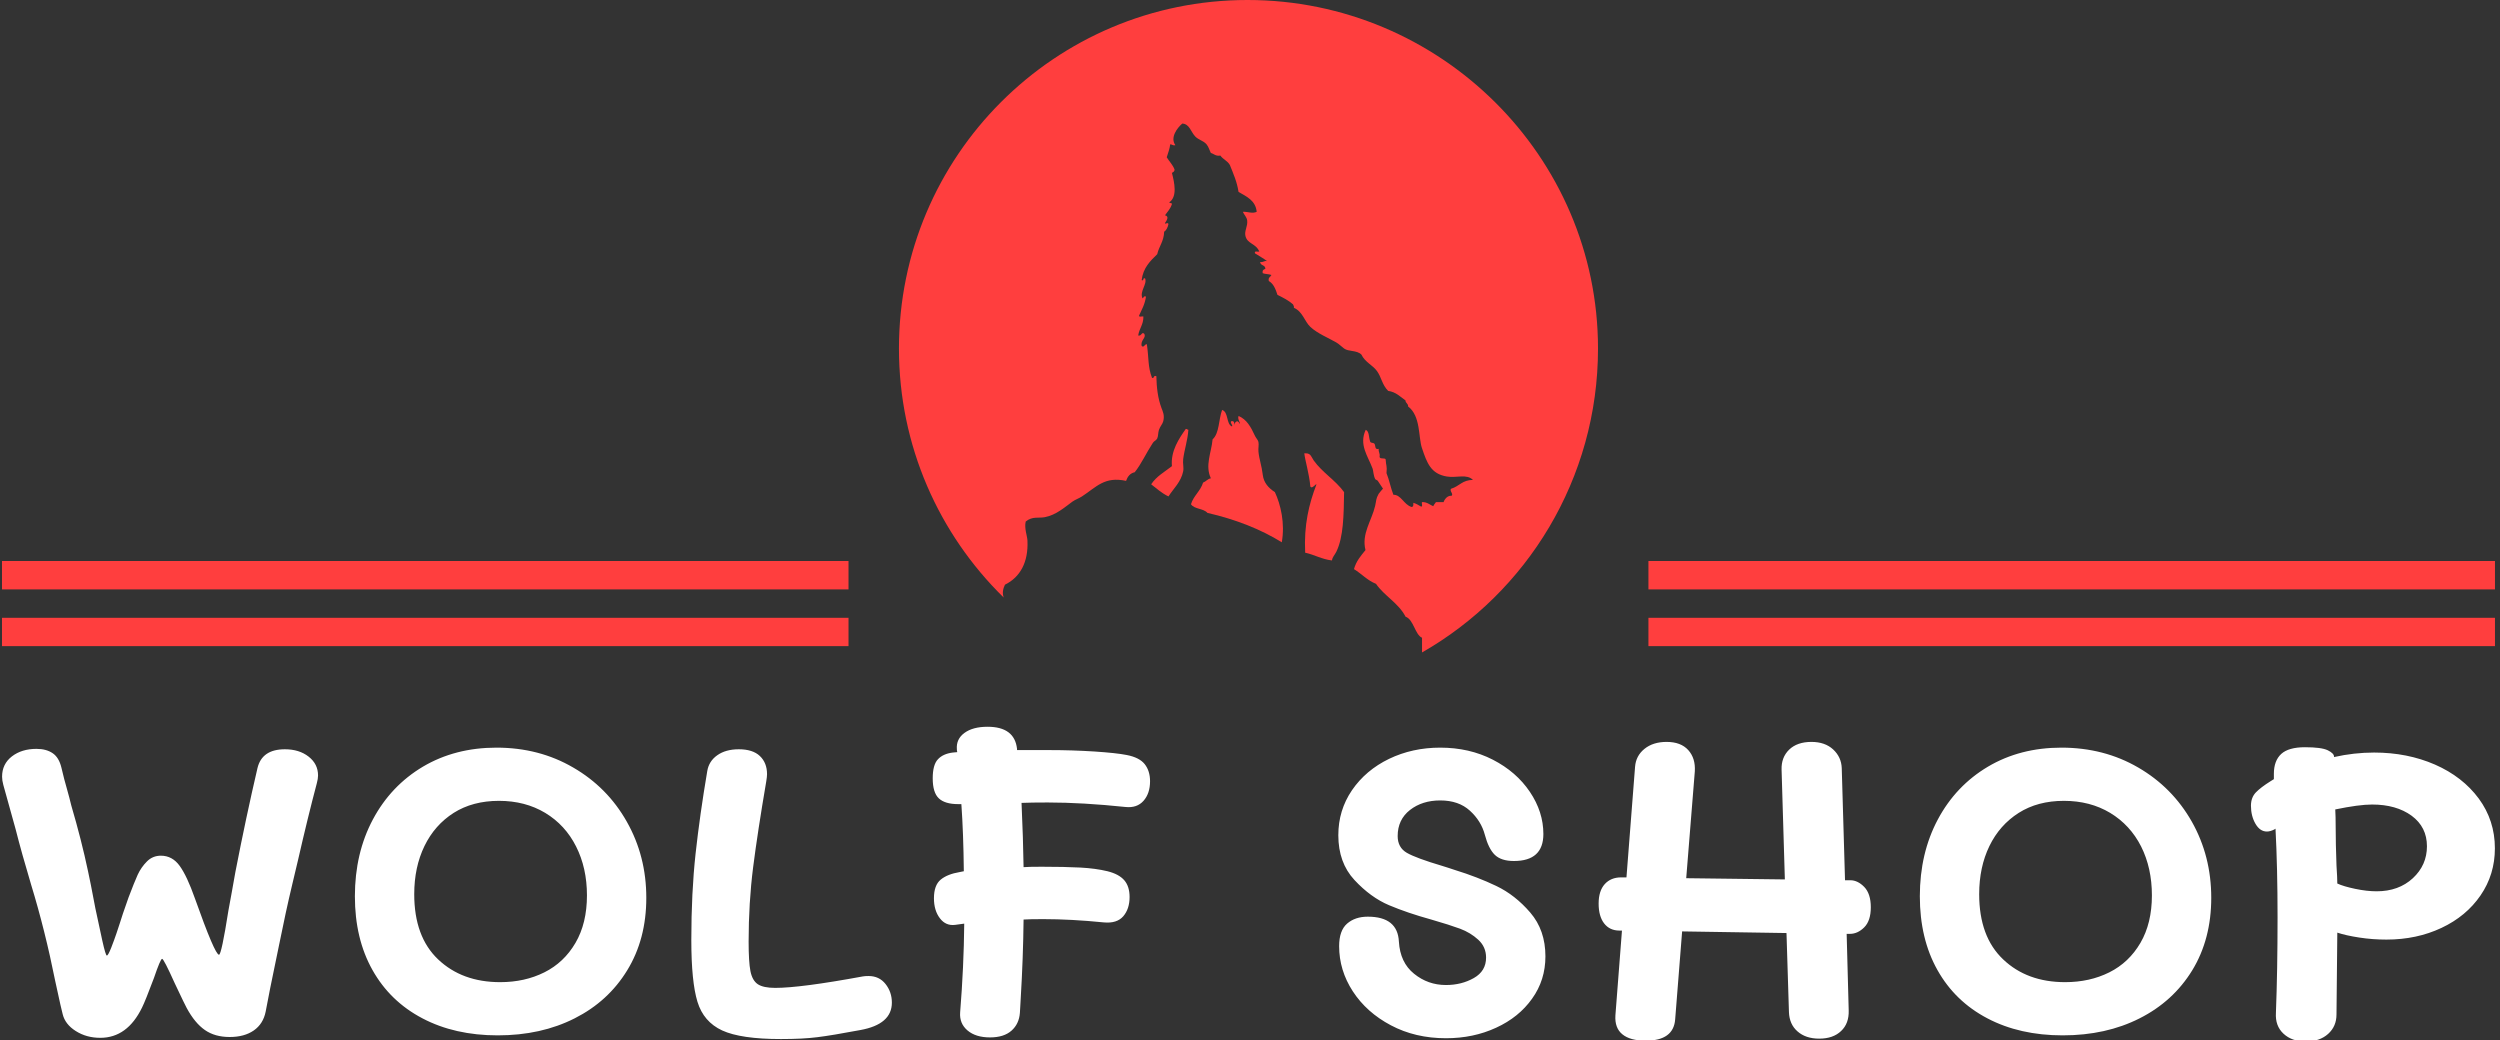 <svg xmlns="http://www.w3.org/2000/svg" version="1.1" xmlns:xlink="http://www.w3.org/1999/xlink" xmlns:svgjs="http://svgjs.dev/svgjs" width="1000" height="416" viewBox="0 0 1000 416"><rect x="0" y="0" width="1000" height="416" fill="#333333" stroke="none"/><g transform="matrix(1,0,0,1,-0.606,0.301)"><svg viewBox="0 0 396 165" data-background-color="#000011" preserveAspectRatio="xMidYMid meet" height="416" width="1000" xmlns="http://www.w3.org/2000/svg" xmlns:xlink="http://www.w3.org/1999/xlink"><g id="tight-bounds" transform="matrix(1,0,0,1,0.24,-0.12)"><svg viewBox="0 0 395.52 165.239" height="165.239" width="395.52"><g><svg viewBox="0 0 395.52 165.239" height="165.239" width="395.52"><g transform="matrix(1,0,0,1,0,115.304)"><svg viewBox="0 0 395.52 49.935" height="49.935" width="395.52"><g id="textblocktransform"><svg viewBox="0 0 395.52 49.935" height="49.935" width="395.52" id="textblock"><g><svg viewBox="0 0 395.52 49.935" height="49.935" width="395.52"><g transform="matrix(1,0,0,1,0,0)"><svg width="395.52" viewBox="2 -38 304.53 38.45" height="49.935" data-palette-color="#ffffff"><path d="M14 0Q12.3 0 11-0.83 9.7-1.65 9.4-2.9L9.4-2.9Q9.3-3.2 8.5-6.9L8.5-6.9Q7.25-13.15 5.55-18.7L5.55-18.7Q4.4-22.55 3.65-25.5L3.65-25.5 2.15-30.9Q2-31.45 2-31.9L2-31.9Q2-33.45 3.2-34.38 4.4-35.3 6.2-35.3L6.2-35.3Q7.4-35.3 8.18-34.77 8.95-34.25 9.25-33L9.25-33Q9.6-31.5 9.93-30.38 10.25-29.25 10.45-28.4L10.45-28.4Q11.7-24.15 12.5-20.35L12.5-20.35Q12.75-19.25 13.4-15.8L13.4-15.8Q13.85-13.65 14.25-11.85 14.65-10.05 14.8-10.05L14.8-10.05Q14.95-10.05 15.33-11 15.7-11.95 15.98-12.78 16.25-13.6 16.4-14.05L16.4-14.05Q16.6-14.75 17.45-17.15L17.45-17.15Q18.15-19 18.57-19.93 19-20.85 19.7-21.55 20.4-22.25 21.4-22.25L21.4-22.25Q22.8-22.25 23.7-21 24.6-19.75 25.55-17.05L25.55-17.05Q28-10.15 28.5-10.15L28.5-10.15Q28.8-10.15 29.65-15.55L29.65-15.55Q29.85-16.55 30.05-17.73 30.25-18.9 30.5-20.25L30.5-20.25Q31.8-26.95 33.2-32.95L33.2-32.95Q33.75-35.25 36.55-35.25L36.55-35.25Q38.3-35.25 39.45-34.35 40.6-33.45 40.6-32.05L40.6-32.05Q40.6-31.65 40.45-31.1L40.45-31.1Q39.35-26.95 38.15-21.7L38.15-21.7 37.45-18.75Q36.65-15.4 35.83-11.3 35-7.2 34.75-6.05L34.75-6.05 34.2-3.2Q33.9-1.7 32.75-0.9 31.6-0.1 29.8-0.1L29.8-0.1Q28-0.1 26.78-0.95 25.55-1.8 24.55-3.65L24.55-3.65Q24.4-3.9 23.1-6.65L23.1-6.65Q21.75-9.65 21.55-9.65L21.55-9.65Q21.35-9.65 20.55-7.3L20.55-7.3Q19.5-4.5 19.1-3.7L19.1-3.7Q17.3 0 14 0L14 0ZM62.55-0.3Q57.3-0.3 53.35-2.38 49.4-4.45 47.25-8.28 45.1-12.1 45.1-17.3L45.1-17.3Q45.1-22.55 47.3-26.68 49.5-30.8 53.42-33.13 57.35-35.45 62.4-35.45L62.4-35.45Q67.6-35.45 71.77-33.02 75.95-30.6 78.32-26.4 80.7-22.2 80.7-17.1L80.7-17.1Q80.7-12.05 78.37-8.25 76.05-4.45 71.95-2.38 67.85-0.3 62.55-0.3L62.55-0.3ZM62.85-6.8Q65.85-6.8 68.25-8 70.65-9.2 72.05-11.6 73.45-14 73.45-17.4L73.45-17.4Q73.45-20.75 72.12-23.38 70.8-26 68.35-27.48 65.9-28.95 62.7-28.95L62.7-28.95Q59.5-28.95 57.17-27.48 54.85-26 53.6-23.43 52.35-20.85 52.35-17.55L52.35-17.55Q52.35-12.35 55.27-9.58 58.2-6.8 62.85-6.8L62.85-6.8ZM97.15 0.15Q92.25 0.15 89.97-0.9 87.7-1.95 86.95-4.4 86.2-6.85 86.2-11.95L86.2-11.95Q86.2-17.7 86.72-22.5 87.25-27.3 88.15-32.6L88.15-32.6Q88.35-33.8 89.37-34.52 90.4-35.25 92-35.25L92-35.25Q93.7-35.25 94.57-34.43 95.45-33.6 95.45-32.2L95.45-32.2Q95.45-31.9 95.35-31.3L95.35-31.3Q94.3-25.15 93.75-20.83 93.2-16.5 93.2-11.75L93.2-11.75Q93.2-9.3 93.42-8.15 93.65-7 94.32-6.55 95-6.1 96.45-6.1L96.45-6.1Q99.55-6.1 107.15-7.5L107.15-7.5Q107.4-7.55 107.85-7.55L107.85-7.55Q109.15-7.55 109.92-6.58 110.7-5.6 110.7-4.3L110.7-4.3Q110.7-1.65 106.85-0.95L106.85-0.95Q103.4-0.3 101.62-0.08 99.85 0.15 97.15 0.15L97.15 0.15ZM129.74-28.75Q127.69-28.75 126.54-28.7L126.54-28.7Q126.74-24.3 126.79-20.85L126.79-20.85Q127.49-20.9 128.99-20.9L128.99-20.9Q131.84-20.9 133.72-20.8 135.59-20.7 137.04-20.35L137.04-20.35Q138.44-20 139.09-19.25 139.74-18.5 139.74-17.2L139.74-17.2Q139.74-15.75 138.97-14.85 138.19-13.95 136.59-14.1L136.59-14.1Q132.59-14.5 129.19-14.5L129.19-14.5Q127.54-14.5 126.79-14.45L126.79-14.45Q126.74-9.8 126.44-4.8L126.44-4.8 126.34-3.05Q126.24-1.7 125.32-0.88 124.39-0.05 122.69-0.05L122.69-0.05Q120.94-0.05 119.94-0.9 118.94-1.75 119.04-3.1L119.04-3.1Q119.49-8.7 119.54-13.95L119.54-13.95 118.44-13.8Q117.29-13.65 116.57-14.6 115.84-15.55 115.84-17.05L115.84-17.05Q115.84-18.65 116.67-19.33 117.49-20 118.99-20.25L118.99-20.25 119.49-20.35Q119.44-25.05 119.19-28.55L119.19-28.55 118.79-28.55Q117.19-28.55 116.44-29.25 115.69-29.95 115.69-31.7L115.69-31.7Q115.69-33.35 116.32-34.02 116.94-34.7 118.14-34.85L118.14-34.85 118.69-34.9Q118.64-35.05 118.64-35.25L118.64-35.25Q118.54-36.5 119.57-37.25 120.59-38 122.39-38L122.39-38Q125.69-38 125.99-35.3L125.99-35.3 125.99-35.15 130.04-35.15Q132.69-35.15 135.42-34.98 138.14-34.8 139.39-34.55L139.39-34.55Q140.94-34.25 141.59-33.43 142.24-32.6 142.24-31.35L142.24-31.35Q142.24-29.85 141.44-28.95 140.64-28.05 139.24-28.2L139.24-28.2Q133.99-28.75 129.74-28.75L129.74-28.75ZM178.39 0.05Q174.64 0.05 171.66-1.53 168.69-3.1 167.01-5.68 165.34-8.25 165.34-11.2L165.34-11.2Q165.34-13.1 166.31-13.95 167.29-14.8 168.84-14.8L168.84-14.8Q172.49-14.8 172.64-11.75L172.64-11.75Q172.79-9.2 174.49-7.83 176.19-6.45 178.39-6.45L178.39-6.45Q180.29-6.45 181.79-7.3 183.29-8.15 183.29-9.8L183.29-9.8Q183.29-11.1 182.34-11.98 181.39-12.85 180.11-13.33 178.84-13.8 176.59-14.45L176.59-14.45Q173.69-15.25 171.44-16.2 169.19-17.15 167.21-19.28 165.24-21.4 165.24-24.75L165.24-24.75Q165.24-27.8 166.91-30.25 168.59-32.7 171.44-34.08 174.29-35.45 177.69-35.45L177.69-35.45Q181.24-35.45 184.11-33.98 186.99-32.5 188.64-30.05 190.29-27.6 190.29-24.9L190.29-24.9Q190.29-21.6 186.69-21.6L186.69-21.6Q185.14-21.6 184.36-22.35 183.59-23.1 183.14-24.8L183.14-24.8Q182.69-26.5 181.31-27.75 179.94-29 177.69-29L177.69-29Q175.49-29 173.99-27.83 172.49-26.65 172.49-24.65L172.49-24.65Q172.49-23.25 173.61-22.6 174.74-21.95 177.94-21L177.94-21Q178.24-20.9 178.64-20.78 179.04-20.65 179.49-20.5L179.49-20.5Q182.24-19.65 184.54-18.55 186.84-17.45 188.69-15.3 190.54-13.15 190.54-9.95L190.54-9.95Q190.54-7.05 188.91-4.78 187.29-2.5 184.51-1.23 181.74 0.05 178.39 0.05L178.39 0.05ZM227.79-19.25Q228.69-19.25 229.49-18.43 230.29-17.6 230.29-15.95L230.29-15.95Q230.29-14.3 229.49-13.5 228.69-12.7 227.74-12.7L227.74-12.7 227.34-12.7 227.59-3.35Q227.64-1.75 226.66-0.83 225.69 0.1 223.99 0.1L223.99 0.1Q222.34 0.1 221.34-0.78 220.34-1.65 220.29-3.15L220.29-3.15 219.99-12.8 207.24-13 206.39-2.25Q206.19 0.35 202.79 0.35L202.79 0.35Q200.89 0.35 199.94-0.43 198.99-1.2 199.09-2.75L199.09-2.75 199.89-13.1 199.59-13.1Q198.39-13.1 197.71-13.98 197.04-14.85 197.04-16.4L197.04-16.4Q197.04-17.95 197.79-18.78 198.54-19.6 199.79-19.6L199.79-19.6 200.44-19.6 201.49-33.1Q201.59-34.45 202.64-35.3 203.69-36.15 205.34-36.15L205.34-36.15Q207.09-36.15 207.99-35.15 208.89-34.15 208.79-32.55L208.79-32.55 207.74-19.5 219.79-19.35 219.39-32.75Q219.34-34.25 220.31-35.2 221.29-36.15 223.04-36.15L223.04-36.15Q224.69-36.15 225.69-35.23 226.69-34.3 226.74-32.95L226.74-32.95 227.14-19.25 227.79-19.25ZM253.73-0.3Q248.48-0.3 244.53-2.38 240.58-4.45 238.43-8.28 236.28-12.1 236.28-17.3L236.28-17.3Q236.28-22.55 238.48-26.68 240.68-30.8 244.61-33.13 248.53-35.45 253.58-35.45L253.58-35.45Q258.78-35.45 262.96-33.02 267.13-30.6 269.51-26.4 271.88-22.2 271.88-17.1L271.88-17.1Q271.88-12.05 269.56-8.25 267.23-4.45 263.13-2.38 259.03-0.3 253.73-0.3L253.73-0.3ZM254.03-6.8Q257.03-6.8 259.43-8 261.83-9.2 263.23-11.6 264.63-14 264.63-17.4L264.63-17.4Q264.63-20.75 263.31-23.38 261.98-26 259.53-27.48 257.08-28.95 253.88-28.95L253.88-28.95Q250.68-28.95 248.36-27.48 246.03-26 244.78-23.43 243.53-20.85 243.53-17.55L243.53-17.55Q243.53-12.35 246.46-9.58 249.38-6.8 254.03-6.8L254.03-6.8ZM291.78-34.85Q295.83-34.85 299.21-33.38 302.58-31.9 304.56-29.23 306.53-26.55 306.53-23.15L306.53-23.15Q306.53-19.95 304.78-17.4 303.03-14.85 300.01-13.43 296.98-12 293.28-12L293.28-12Q291.58-12 289.96-12.25 288.33-12.5 287.28-12.85L287.28-12.85 287.18-2.85Q287.18-1.4 286.16-0.48 285.13 0.45 283.43 0.45L283.43 0.45Q281.73 0.45 280.71-0.5 279.68-1.45 279.78-3.05L279.78-3.05Q279.98-8.25 279.98-14.7L279.98-14.7Q279.98-20.8 279.73-25.55L279.73-25.55 279.58-25.45Q279.08-25.2 278.68-25.2L278.68-25.2Q277.83-25.2 277.28-26.15 276.73-27.1 276.73-28.35L276.73-28.35Q276.73-29.35 277.33-29.98 277.93-30.6 279.13-31.35L279.13-31.35 279.53-31.6 279.53-32.25Q279.53-33.85 280.43-34.68 281.33-35.5 283.33-35.5L283.33-35.5Q285.33-35.5 286.11-35.13 286.88-34.75 286.88-34.35L286.88-34.35 286.88-34.3Q289.33-34.85 291.78-34.85L291.78-34.85ZM292.08-17.9Q294.78-17.9 296.51-19.5 298.23-21.1 298.23-23.4L298.23-23.4Q298.23-25.75 296.36-27.13 294.48-28.5 291.53-28.5L291.53-28.5Q289.93-28.5 287.03-27.9L287.03-27.9Q287.08-27.05 287.08-25.75L287.08-25.75Q287.08-23.75 287.18-21.05L287.18-21.05Q287.28-19.55 287.28-18.85L287.28-18.85Q288.03-18.5 289.46-18.2 290.88-17.9 292.08-17.9L292.08-17.9Z" opacity="1" transform="matrix(1,0,0,1,0,0)" fill="#ffffff" class="undefined-text-0" data-fill-palette-color="primary" id="text-0"></path></svg></g></svg></g></svg></g></svg></g><g transform="matrix(1,0,0,1,134.305,0)"><svg viewBox="0 0 126.909 103.516" height="103.516" width="126.909"><g><svg xmlns="http://www.w3.org/2000/svg" xmlns:xlink="http://www.w3.org/1999/xlink" version="1.1" x="8" y="0" viewBox="0 2 100.232 93.55" enable-background="new 0 0 100 100" xml:space="preserve" width="110.909" height="103.516" class="icon-icon-0" data-fill-palette-color="accent" id="icon-0"><g fill="#ff3e3e" data-fill-palette-color="accent"><path fill-rule="evenodd" clip-rule="evenodd" d="M36.163 71.443c0.794 0.611 1.527 1.283 2.48 1.736 0.692-1.098 1.815-2.092 2.108-3.597 0.112-0.568-0.075-1.135 0-1.738 0.172-1.372 0.658-2.773 0.746-4.217-0.16-0.006-0.172-0.159-0.373-0.124-0.983 1.395-2.182 3.165-1.985 5.335C38.094 69.652 36.893 70.313 36.163 71.443z" fill="#ff3e3e" data-fill-palette-color="accent"></path><path fill-rule="evenodd" clip-rule="evenodd" d="M41.87 74.296c0.473 0.726 1.809 0.589 2.356 1.241 4.033 0.93 7.601 2.322 10.667 4.218 0.474-2.71-0.146-5.391-0.992-7.195-0.915-0.588-1.603-1.345-1.736-2.48-0.164-1.382-0.508-2.171-0.621-3.35-0.041-0.438 0.084-0.966 0-1.364-0.06-0.288-0.345-0.541-0.495-0.868-0.601-1.309-1.196-2.368-2.357-2.854-0.187 0.525 0.33 0.982 0.125 1.116-0.201-0.677-0.715-0.264-0.745 0.248 0.023-0.355 0.016-0.677-0.373-0.62-0.39 0.089 0.341 0.709 0 0.745-0.797-0.442-0.436-2.044-1.364-2.357-0.507 1.353-0.378 3.343-1.364 4.218-0.167 1.871-1.118 3.749-0.248 5.583-0.482 0.096-0.697 0.459-1.117 0.619C43.226 72.428 42.249 73.064 41.87 74.296z" fill="#ff3e3e" data-fill-palette-color="accent"></path><path fill-rule="evenodd" clip-rule="evenodd" d="M58.244 81.243c1.354 0.299 2.365 0.941 3.845 1.117 0.047-0.487 0.408-0.809 0.619-1.241 1.04-2.119 1.064-5.258 1.118-8.558-1.257-1.728-3.101-2.79-4.342-4.519C59.141 67.564 59.068 67 58.367 67c-0.083 0-0.165 0-0.248 0 0.106 1 0.71 2.938 0.868 4.764 0.278 0.42 0.817-0.514 0.868-0.284C58.801 74.228 58.049 77.245 58.244 81.243z" fill="#ff3e3e" data-fill-palette-color="accent"></path><path fill-rule="evenodd" clip-rule="evenodd" d="M49.974 2C22.374 2 0 24.374 0 51.974c0 13.99 5.756 26.632 15.021 35.703-0.224-0.601-0.122-1.231 0.178-1.844 2.188-1.072 3.373-3.233 3.226-6.327-0.034-0.702-0.479-1.768-0.249-2.729 0.978-0.79 1.816-0.451 2.729-0.621 1.645-0.305 2.944-1.497 3.969-2.231 0.417-0.3 0.907-0.447 1.365-0.745 2.095-1.361 3.222-2.899 6.327-2.232 0.214-0.613 0.565-1.089 1.24-1.24 0.924-1.14 1.693-2.833 2.605-4.218 0.173-0.264 0.487-0.346 0.62-0.62 0.161-0.331 0.111-0.84 0.249-1.241 0.169-0.492 0.528-0.858 0.62-1.24 0.208-0.859-0.067-1.379-0.248-1.86-0.54-1.435-0.71-2.981-0.745-4.59-0.469-0.179-0.238 0.341-0.62 0.248-0.623-1.628-0.442-2.841-0.744-4.838-0.364-0.001-0.42 0.574-0.744 0.248-0.189-0.847 0.702-1.147 0.372-1.736-0.37-0.356-0.368 0.361-0.868 0.248 0.145-1.013 0.766-1.55 0.744-2.73-0.18-0.067-0.641 0.146-0.62-0.124 0.387-0.854 0.843-1.637 0.992-2.729-0.39-0.141-0.301 0.195-0.496 0.249-0.463-0.998 0.7-1.991 0.372-2.853-0.401-0.154-0.094 0.4-0.496 0.248 0.21-1.774 1.229-2.74 2.232-3.722 0.259-1.147 0.96-1.851 0.993-3.225 0.348-0.232 0.522-0.637 0.62-1.117-0.165-0.304-0.461 0.136-0.496-0.125 0.206-0.333 0.67-0.951 0-1.116 0.359-0.509 0.796-0.94 0.992-1.613-0.002-0.205-0.344-0.069-0.373-0.248 1.172-0.806 0.737-2.802 0.373-4.218 0.181-0.108 0.393-0.187 0.372-0.497-0.268-0.683-0.753-1.149-1.116-1.737 0.226-0.674 0.447-1.325 0.495-1.86 0.293-0.002 0.365 0.214 0.746 0.124-0.778-1.074 0.227-2.457 0.992-3.101 1.049 0.059 1.212 1.187 1.861 1.86 0.459 0.477 1.186 0.611 1.612 1.117 0.301 0.357 0.407 0.821 0.621 1.241 0.458 0.121 0.669 0.488 1.365 0.372 0.368 0.541 1.051 0.768 1.364 1.364 0.483 1.212 1.015 2.375 1.24 3.846 1.144 0.675 2.435 1.204 2.605 2.853-0.615 0.304-1.269-0.036-1.985 0 0.15 0.402 0.561 0.742 0.62 1.24 0.101 0.85-0.431 1.492-0.249 2.233 0.289 1.167 1.498 1.033 1.985 2.232-0.234 0.056-0.748-0.168-0.62 0.249 0.582 0.369 1.191 0.71 1.736 1.116-0.46-0.088-0.532 0.211-0.992 0.124 0.02 0.559 0.768 0.391 0.744 0.993-0.256 0.075-0.469 0.191-0.372 0.62 0.36 0.136 0.881 0.112 1.24 0.248-0.115 0.298-0.498 0.328-0.372 0.868 0.681 0.395 0.979 1.173 1.239 1.985 0.803 0.396 1.598 0.801 2.234 1.364 0.039 0.168 0.177 0.236 0.123 0.497 1.241 0.5 1.529 1.953 2.357 2.729 1.018 0.952 2.617 1.594 3.721 2.233 0.423 0.244 0.668 0.534 1.118 0.869 0.64 0.477 1.809 0.211 2.479 0.867 0.535 1.109 1.608 1.501 2.233 2.358 0.651 0.891 0.736 1.991 1.612 2.852 1.12 0.163 1.729 0.836 2.48 1.366 0 0.413 0.404 0.422 0.374 0.867 1.821 1.363 1.46 4.396 1.983 5.954 0.732 2.171 1.281 3.718 3.598 4.094 1.37 0.223 2.864-0.421 3.722 0.495-1.489-0.041-1.979 0.916-3.102 1.24-0.391 0.228 0.417 0.832 0 1.03C78.448 73.012 78.061 74 78.091 74c-0.373 0-0.744 0-1.116 0 0.06 0-0.228 0.271-0.373 0.582-0.459-0.2-0.91-0.632-1.612-0.591-0.072 0.218 0.15 0.634-0.123 0.647-0.345-0.193-0.69-0.433-1.116-0.542 0.018 0.307 0.022 0.577-0.249 0.597-1.114-0.333-1.508-1.781-2.604-1.751-0.394-0.971-0.593-2.143-0.993-3.105 0.114-1.027-0.077-1.056-0.123-1.989-0.167-0.245-0.866 0.039-0.869-0.372 0.097-0.511-0.19-0.639-0.123-1.117-0.625 0.169-0.411-0.5-0.621-0.745-0.158-0.174-0.608-0.055-0.621-0.373-0.205-0.538-0.093-1.395-0.62-1.612-1.002 2.14 0.309 3.739 0.994 5.582 0.098 0.267 0.097 0.943 0.37 1.489 0.028 0.055 0.313 0.153 0.369 0.248 0.177 0.296 0.744 1.085 0.744 1.115 0-0.021-0.563 0.634-0.625 0.745-0.408 0.726-0.327 0.976-0.504 1.736-0.497 2.126-1.973 3.97-1.382 6.327-0.65 0.798-1.342 1.589-1.649 2.729 1.104 0.674 1.886 1.601 3.155 2.109 1.199 1.737 3.247 2.771 4.239 4.713C73.788 90.803 74 93.026 75 93.44v2.11c15-8.563 25.232-24.863 25.232-43.577C100.232 24.374 77.574 2 49.974 2z" fill="#ff3e3e" data-fill-palette-color="accent"></path></g></svg></g></svg></g><g><rect width="134.305" height="4.503" y="98.012" x="261.215" fill="#ff3e3e" data-fill-palette-color="accent"></rect><rect width="134.305" height="4.503" y="98.012" x="5.684341886080802e-14" fill="#ff3e3e" data-fill-palette-color="accent"></rect><rect width="134.305" height="4.503" y="89.006" x="261.215" fill="#ff3e3e" data-fill-palette-color="accent"></rect><rect width="134.305" height="4.503" y="89.006" x="5.684341886080802e-14" fill="#ff3e3e" data-fill-palette-color="accent"></rect></g></svg></g><defs></defs></svg><rect width="395.52" height="165.239" fill="none" stroke="none" visibility="hidden"></rect></g></svg></g></svg>
